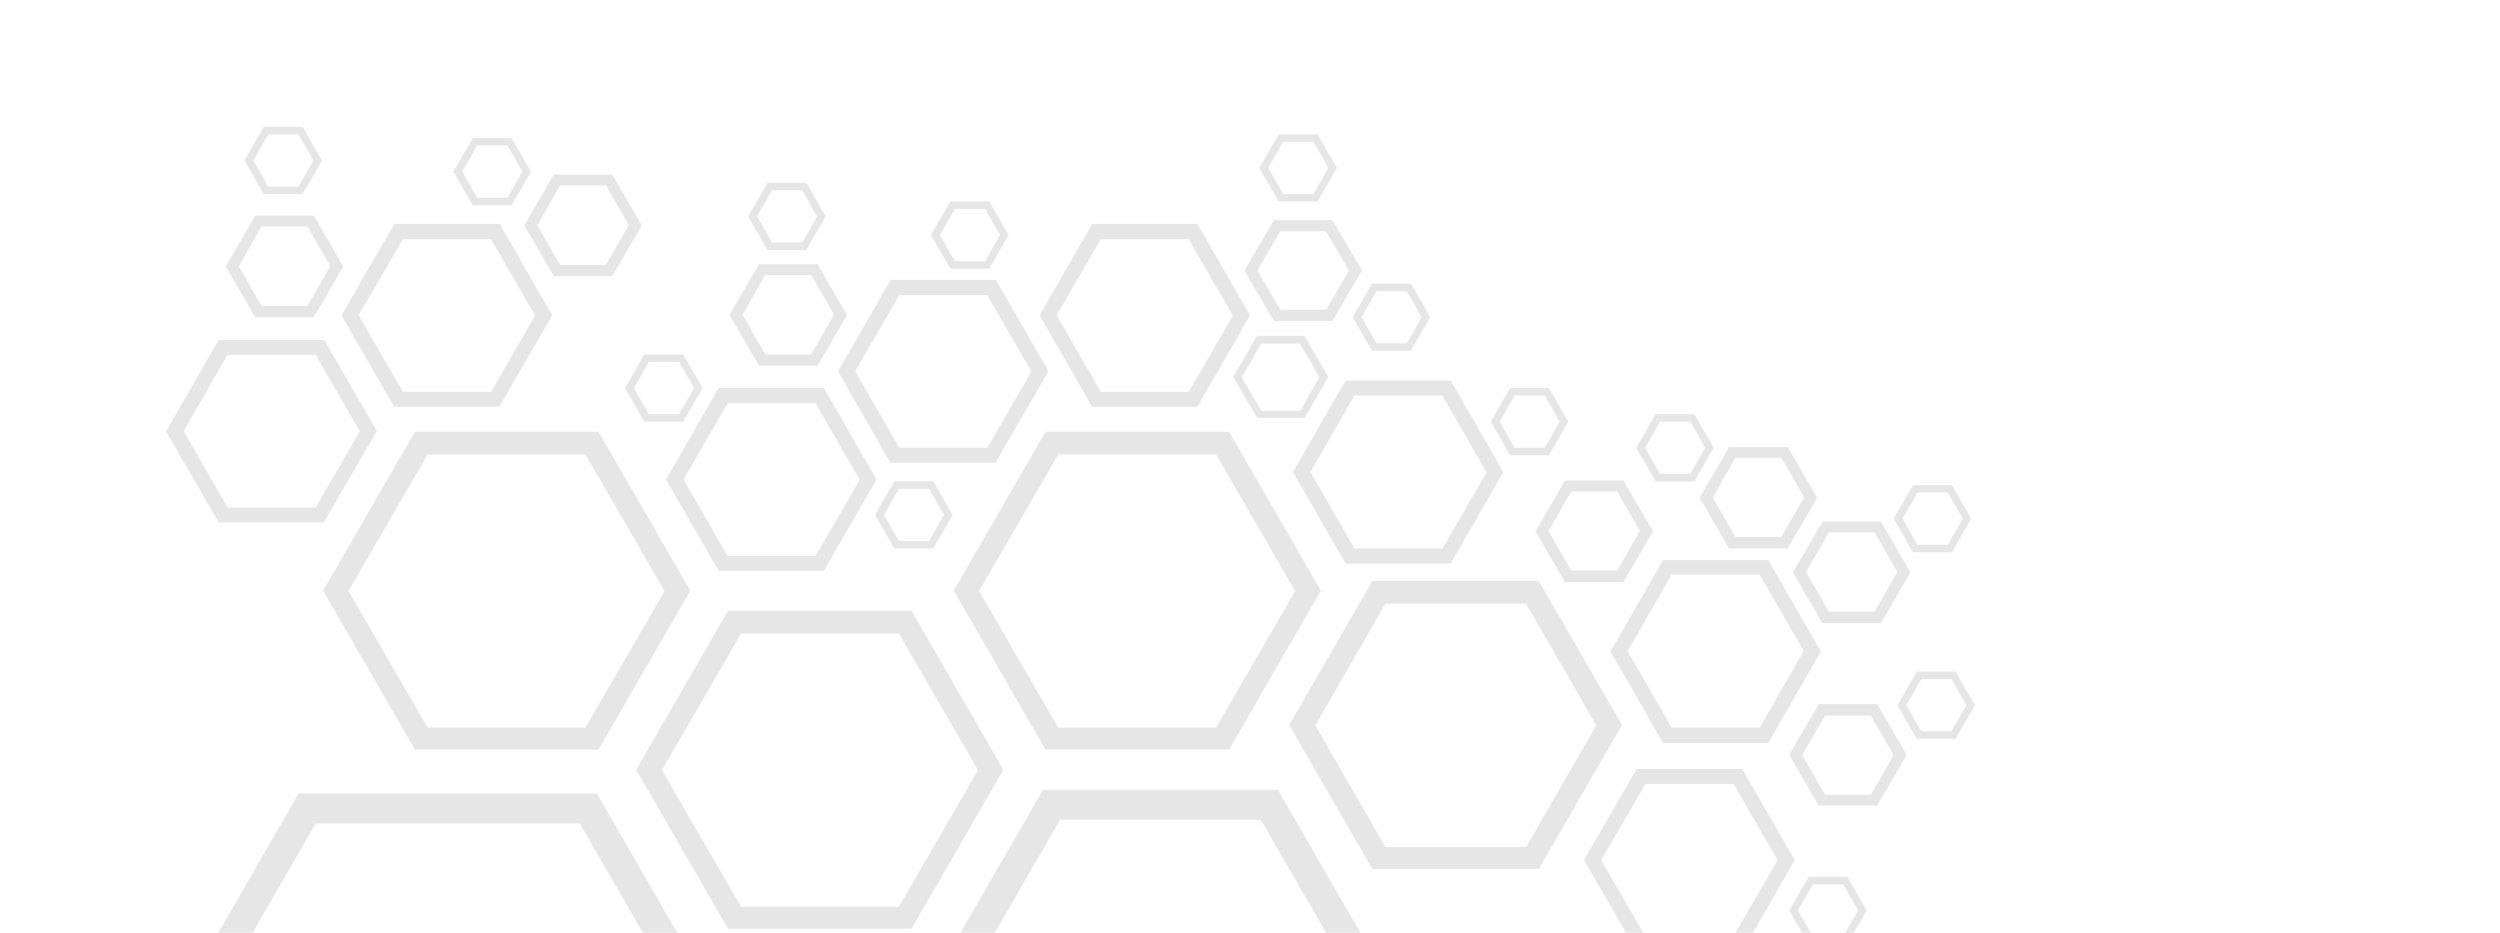 <?xml version="1.0" encoding="utf-8"?>
<!-- Generator: Adobe Illustrator 22.1.0, SVG Export Plug-In . SVG Version: 6.00 Build 0)  -->
<svg version="1.1" id="Layer_1" xmlns="http://www.w3.org/2000/svg" xmlns:xlink="http://www.w3.org/1999/xlink" x="0px" y="0px"
	 viewBox="0 0 670 250" style="enable-background:new 0 0 670 250;" xml:space="preserve">
<style type="text/css">
	.st0{opacity:0.1;}
	.st1{fill:none;}
</style>
<g class="st0">
	<polygon class="st1" points="368.9,92 377,92 381,85 377,78 368.9,78 364.8,85 	"/>
	<polygon class="st1" points="348.5,92 338,92 332.8,101 338,110.1 348.5,110.1 353.7,101 	"/>
	<polygon class="st1" points="240.9,145 249,145 253,138 249,131 240.9,131 236.8,138 	"/>
	<polygon class="st1" points="363,147 386.6,147 398.4,126.5 386.6,106.1 363,106.1 351.1,126.5 	"/>
	<polygon class="st1" points="264,70 268,63 264,56 255.9,56 251.8,63 255.9,70 	"/>
	<polygon class="st1" points="414,120 418,113 414,106 405.9,106 401.8,113 405.9,120 	"/>
	<polygon class="st1" points="355.4,83 361.5,72.5 355.4,62 343.1,62 337,72.5 343.1,83 	"/>
	<polygon class="st1" points="241,120 264.6,120 276.4,99.5 264.6,79.1 241,79.1 229.1,99.5 	"/>
	<polygon class="st1" points="318.6,105 330.4,84.5 318.6,64.1 295,64.1 283.1,84.5 295,105 	"/>
	<polygon class="st1" points="352,52 356,45 352,38 343.9,38 339.8,45 343.9,52 	"/>
	<polygon class="st1" points="464.6,210.1 441,210.1 429.1,230.5 440.4,250 465.1,250 476.4,230.5 	"/>
	<polygon class="st1" points="284.1,219.7 266.6,250 355.4,250 337.9,219.7 	"/>
	<polygon class="st1" points="421.1,153 433.4,153 439.5,142.4 433.4,131.7 421.1,131.7 415,142.4 	"/>
	<polygon class="st1" points="494,237 485.9,237 481.8,244 485.3,250 494.5,250 498,244 	"/>
	<polygon class="st1" points="84.6,220.7 67.7,250 172.3,250 155.4,220.7 	"/>
	<polygon class="st1" points="465.1,144 477.4,144 483.5,133.4 477.4,122.7 465.1,122.7 459,133.4 	"/>
	<polygon class="st1" points="453,127 457,120 453,113 444.9,113 440.8,120 444.9,127 	"/>
	<polygon class="st1" points="490.1,164 502.4,164 508.5,153.4 502.4,142.7 490.1,142.7 484,153.4 	"/>
	<polygon class="st1" points="522,146 526,139 522,132 513.9,132 509.8,139 513.9,146 	"/>
	<polygon class="st1" points="489.1,191.7 483,202.4 489.1,213 501.4,213 507.5,202.4 501.4,191.7 	"/>
	<polygon class="st1" points="156.9,121.7 114.6,121.7 93.5,158.4 114.6,195 156.9,195 178.1,158.4 	"/>
	<polygon class="st1" points="195,149 218.6,149 230.4,128.5 218.6,108.1 195,108.1 183.1,128.5 	"/>
	<polygon class="st1" points="84.6,95.1 61,95.1 49.1,115.5 61,136 84.6,136 96.4,115.5 	"/>
	<polygon class="st1" points="173.9,111 182,111 186,104 182,97 173.9,97 169.8,104 	"/>
	<polygon class="st1" points="82.4,82 88.5,71.4 82.4,60.7 70.1,60.7 64,71.4 70.1,82 	"/>
	<polygon class="st1" points="150.1,71 162.4,71 168.5,60.4 162.4,49.7 150.1,49.7 144,60.4 	"/>
	<polygon class="st1" points="108,105 131.6,105 143.4,84.5 131.6,64.1 108,64.1 96.1,84.5 	"/>
	<polygon class="st1" points="80,50 84,43 80,36 71.9,36 67.8,43 71.9,50 	"/>
	<polygon class="st1" points="215,65 219,58 215,51 206.9,51 202.8,58 206.9,65 	"/>
	<polygon class="st1" points="471.6,154.1 448,154.1 436.1,174.5 448,195 471.6,195 483.4,174.5 	"/>
	<polygon class="st1" points="325.9,121.7 283.6,121.7 262.5,158.4 283.6,195 325.9,195 347.1,158.4 	"/>
	<polygon class="st1" points="136,53 140,46 136,39 127.9,39 123.8,46 127.9,53 	"/>
	<polygon class="st1" points="217.4,95 223.5,84.4 217.4,73.7 205.1,73.7 199,84.4 205.1,95 	"/>
	<polygon class="st1" points="514.9,182 510.8,189 514.9,196 523,196 527,189 523,182 	"/>
	<path class="st1" d="M0,0v250h58.5L80,212.7h80l21.5,37.3h75.9l22.1-38.3h63l22.1,38.3h71.2l-11.2-19.5l14.1-24.5h28.2l14.1,24.5
		L469.8,250H483l-3.5-6l5.2-9h10.4l5.2,9l-3.5,6H670V0H0z M512.7,130h10.4l5.2,9l-5.2,9h-10.4l-5.2-9L512.7,130z M504.1,139.7
		l7.9,13.6l-7.9,13.6h-15.7l-7.9-13.6l7.9-13.6H504.1z M479.1,119.7l7.9,13.6l-7.9,13.6h-15.7l-7.9-13.6l7.9-13.6H479.1z M443.7,111
		h10.4l5.2,9l-5.2,9h-10.4l-5.2-9L443.7,111z M443,142.4l-7.9,13.6h-15.7l-7.9-13.6l7.9-13.6h15.7L443,142.4z M404.7,104h10.4l5.2,9
		l-5.2,9h-10.4l-5.2-9L404.7,104z M403,126.5L388.9,151h-28.2l-14.1-24.5l14.1-24.5h28.2L403,126.5z M336.9,112.1l-6.4-11l6.4-11
		h12.7l6.4,11l-6.4,11H336.9z M378.1,76l5.2,9l-5.2,9h-10.4l-5.2-9l5.2-9H378.1z M342.7,36h10.4l5.2,9l-5.2,9h-10.4l-5.2-9L342.7,36
		z M341.4,59h15.7l7.9,13.5L357.1,86h-15.7l-7.9-13.5L341.4,59z M292.6,60.1h28.2L335,84.5L320.9,109h-28.2l-14.1-24.5L292.6,60.1z
		 M254.7,54h10.4l5.2,9l-5.2,9h-10.4l-5.2-9L254.7,54z M266.9,75.1L281,99.5L266.9,124h-28.2l-14.1-24.5l14.1-24.5H266.9z
		 M255.3,138l-5.2,9h-10.4l-5.2-9l5.2-9h10.4L255.3,138z M205.7,49h10.4l5.2,9l-5.2,9h-10.4l-5.2-9L205.7,49z M203.4,70.7h15.7
		l7.9,13.6L219.1,98h-15.7l-7.9-13.6L203.4,70.7z M220.9,104.1l14.1,24.5L220.9,153h-28.2l-14.1-24.5l14.1-24.5H220.9z M183.1,95
		l5.2,9l-5.2,9h-10.4l-5.2-9l5.2-9H183.1z M164.1,46.7l7.9,13.6L164.1,74h-15.7l-7.9-13.6l7.9-13.6H164.1z M126.7,37h10.4l5.2,9
		l-5.2,9h-10.4l-5.2-9L126.7,37z M133.9,60.1L148,84.5L133.9,109h-28.2L91.5,84.5l14.1-24.5H133.9z M70.7,34h10.4l5.2,9l-5.2,9H70.7
		l-5.2-9L70.7,34z M68.4,57.7h15.7L92,71.4L84.1,85H68.4l-7.9-13.6L68.4,57.7z M58.6,140l-14.1-24.5l14.1-24.5h28.2l14.1,24.5
		L86.9,140H58.6z M111.1,201l-24.6-42.6l24.6-42.6h49.2l24.6,42.6L160.4,201H111.1z M244.4,249h-49.2l-24.6-42.6l24.6-42.6h49.2
		l24.6,42.6L244.4,249z M329.4,201h-49.2l-24.6-42.6l24.6-42.6h49.2l24.6,42.6L329.4,201z M412.5,233h-44.6l-22.3-38.6l22.3-38.6
		h44.6l22.3,38.6L412.5,233z M445.6,199l-14.1-24.5l14.1-24.5h28.2l14.1,24.5L473.9,199H445.6z M503.1,216h-15.7l-7.9-13.6l7.9-13.6
		h15.7l7.9,13.6L503.1,216z M524.1,198h-10.4l-5.2-9l5.2-9h10.4l5.2,9L524.1,198z"/>
	<polygon class="st1" points="371.3,161.7 352.5,194.4 371.3,227 409,227 427.8,194.4 409,161.7 	"/>
	<polygon class="st1" points="198.6,169.7 177.5,206.4 198.6,243 240.9,243 262.1,206.4 240.9,169.7 	"/>
	<path d="M160.4,115.7h-49.2l-24.6,42.6l24.6,42.6h49.2l24.6-42.6L160.4,115.7z M156.9,195h-42.3l-21.2-36.6l21.2-36.6h42.3
		l21.2,36.6L156.9,195z"/>
	<path d="M195.1,163.7l-24.6,42.6l24.6,42.6h49.2l24.6-42.6l-24.6-42.6H195.1z M240.9,243h-42.3l-21.2-36.6l21.2-36.6h42.3
		l21.2,36.6L240.9,243z"/>
	<polygon points="80,212.7 58.5,250 67.7,250 84.6,220.7 155.4,220.7 172.3,250 181.5,250 160,212.7 	"/>
	<path d="M329.4,115.7h-49.2l-24.6,42.6l24.6,42.6h49.2l24.6-42.6L329.4,115.7z M325.9,195h-42.3l-21.2-36.6l21.2-36.6h42.3
		l21.2,36.6L325.9,195z"/>
	<polygon points="279.5,211.7 257.4,250 266.6,250 284.1,219.7 337.9,219.7 355.4,250 364.6,250 342.5,211.7 	"/>
	<path d="M367.8,155.7l-22.3,38.6l22.3,38.6h44.6l22.3-38.6l-22.3-38.6H367.8z M409,227h-37.7l-18.8-32.6l18.8-32.6H409l18.8,32.6
		L409,227z"/>
	<path d="M346.5,126.5l14.1,24.5h28.2l14.1-24.5l-14.1-24.5h-28.2L346.5,126.5z M386.6,106.1l11.8,20.5L386.6,147H363l-11.8-20.5
		l11.8-20.5H386.6z"/>
	<path d="M101,115.5L86.9,91.1H58.6l-14.1,24.5L58.6,140h28.2L101,115.5z M61,136l-11.8-20.5L61,95.1h23.6l11.8,20.5L84.6,136H61z"
		/>
	<path d="M105.6,109h28.2L148,84.5l-14.1-24.5h-28.2L91.5,84.5L105.6,109z M108,64.1h23.6l11.8,20.5L131.6,105H108L96.1,84.5
		L108,64.1z"/>
	<path d="M192.6,153h28.2l14.1-24.5l-14.1-24.5h-28.2l-14.1,24.5L192.6,153z M195,108.1h23.6l11.8,20.5L218.6,149H195l-11.8-20.5
		L195,108.1z"/>
	<path d="M238.6,124h28.2L281,99.5l-14.1-24.5h-28.2l-14.1,24.5L238.6,124z M241,79.1h23.6l11.8,20.5L264.6,120H241l-11.8-20.5
		L241,79.1z"/>
	<path d="M320.9,109L335,84.5l-14.1-24.5h-28.2l-14.1,24.5l14.1,24.5H320.9z M295,64.1h23.6l11.8,20.5L318.6,105H295l-11.8-20.5
		L295,64.1z"/>
	<polygon points="466.9,206.1 438.6,206.1 424.5,230.5 435.8,250 440.4,250 429.1,230.5 441,210.1 464.6,210.1 476.4,230.5 
		465.1,250 469.8,250 481,230.5 	"/>
	<path d="M473.9,150.1h-28.2l-14.1,24.5l14.1,24.5h28.2l14.1-24.5L473.9,150.1z M471.6,195H448l-11.8-20.5l11.8-20.5h23.6l11.8,20.5
		L471.6,195z"/>
	<path d="M219.1,98l7.9-13.6l-7.9-13.6h-15.7l-7.9,13.6l7.9,13.6H219.1z M205.1,73.7h12.3l6.1,10.6L217.4,95h-12.3L199,84.4
		L205.1,73.7z"/>
	<path d="M84.1,85L92,71.4l-7.9-13.6H68.4l-7.9,13.6L68.4,85H84.1z M70.1,60.7h12.3l6.1,10.6L82.4,82H70.1L64,71.4L70.1,60.7z"/>
	<path d="M411.5,142.4l7.9,13.6h15.7l7.9-13.6l-7.9-13.6h-15.7L411.5,142.4z M433.4,131.7l6.1,10.6l-6.1,10.6h-12.3l-6.1-10.6
		l6.1-10.6H433.4z"/>
	<path d="M487.4,188.7l-7.9,13.6l7.9,13.6h15.7l7.9-13.6l-7.9-13.6H487.4z M501.4,213h-12.3l-6.1-10.6l6.1-10.6h12.3l6.1,10.6
		L501.4,213z"/>
	<path d="M488.4,167h15.7l7.9-13.6l-7.9-13.6h-15.7l-7.9,13.6L488.4,167z M490.1,142.7h12.3l6.1,10.6l-6.1,10.6h-12.3l-6.1-10.6
		L490.1,142.7z"/>
	<path d="M463.4,147h15.7l7.9-13.6l-7.9-13.6h-15.7l-7.9,13.6L463.4,147z M465.1,122.7h12.3l6.1,10.6l-6.1,10.6h-12.3l-6.1-10.6
		L465.1,122.7z"/>
	<path d="M357.1,86l7.9-13.5L357.1,59h-15.7l-7.9,13.5l7.9,13.5H357.1z M343.1,62h12.3l6.1,10.5L355.4,83h-12.3L337,72.5L343.1,62z"
		/>
	<path d="M148.4,74h15.7l7.9-13.6l-7.9-13.6h-15.7l-7.9,13.6L148.4,74z M150.1,49.7h12.3l6.1,10.6L162.4,71h-12.3L144,60.4
		L150.1,49.7z"/>
	<path d="M234.5,138l5.2,9h10.4l5.2-9l-5.2-9h-10.4L234.5,138z M249,131l4,7l-4,7h-8.1l-4-7l4-7H249z"/>
	<path d="M349.6,90h-12.7l-6.4,11l6.4,11h12.7l6.4-11L349.6,90z M348.5,110.1H338l-5.2-9l5.2-9h10.4l5.2,9L348.5,110.1z"/>
	<path d="M216.1,67l5.2-9l-5.2-9h-10.4l-5.2,9l5.2,9H216.1z M206.9,51h8.1l4,7l-4,7h-8.1l-4-7L206.9,51z"/>
	<path d="M172.7,113h10.4l5.2-9l-5.2-9h-10.4l-5.2,9L172.7,113z M173.9,97h8.1l4,7l-4,7h-8.1l-4-7L173.9,97z"/>
	<path d="M367.7,94h10.4l5.2-9l-5.2-9h-10.4l-5.2,9L367.7,94z M368.9,78h8.1l4,7l-4,7h-8.1l-4-7L368.9,78z"/>
	<path d="M265.1,72l5.2-9l-5.2-9h-10.4l-5.2,9l5.2,9H265.1z M255.9,56h8.1l4,7l-4,7h-8.1l-4-7L255.9,56z"/>
	<path d="M353.1,54l5.2-9l-5.2-9h-10.4l-5.2,9l5.2,9H353.1z M343.9,38h8.1l4,7l-4,7h-8.1l-4-7L343.9,38z"/>
	<path d="M415.1,122l5.2-9l-5.2-9h-10.4l-5.2,9l5.2,9H415.1z M405.9,106h8.1l4,7l-4,7h-8.1l-4-7L405.9,106z"/>
	<path d="M454.1,129l5.2-9l-5.2-9h-10.4l-5.2,9l5.2,9H454.1z M444.9,113h8.1l4,7l-4,7h-8.1l-4-7L444.9,113z"/>
	<path d="M513.7,180l-5.2,9l5.2,9h10.4l5.2-9l-5.2-9H513.7z M523,196h-8.1l-4-7l4-7h8.1l4,7L523,196z"/>
	<polygon points="495.1,235 484.7,235 479.5,244 483,250 485.3,250 481.8,244 485.9,237 494,237 498,244 494.5,250 496.8,250 
		500.3,244 	"/>
	<path d="M137.1,55l5.2-9l-5.2-9h-10.4l-5.2,9l5.2,9H137.1z M127.9,39h8.1l4,7l-4,7h-8.1l-4-7L127.9,39z"/>
	<path d="M81.1,52l5.2-9l-5.2-9H70.7l-5.2,9l5.2,9H81.1z M71.9,36H80l4,7l-4,7h-8.1l-4-7L71.9,36z"/>
	<path d="M523.1,148l5.2-9l-5.2-9h-10.4l-5.2,9l5.2,9H523.1z M513.9,132h8.1l4,7l-4,7h-8.1l-4-7L513.9,132z"/>
</g>
</svg>
